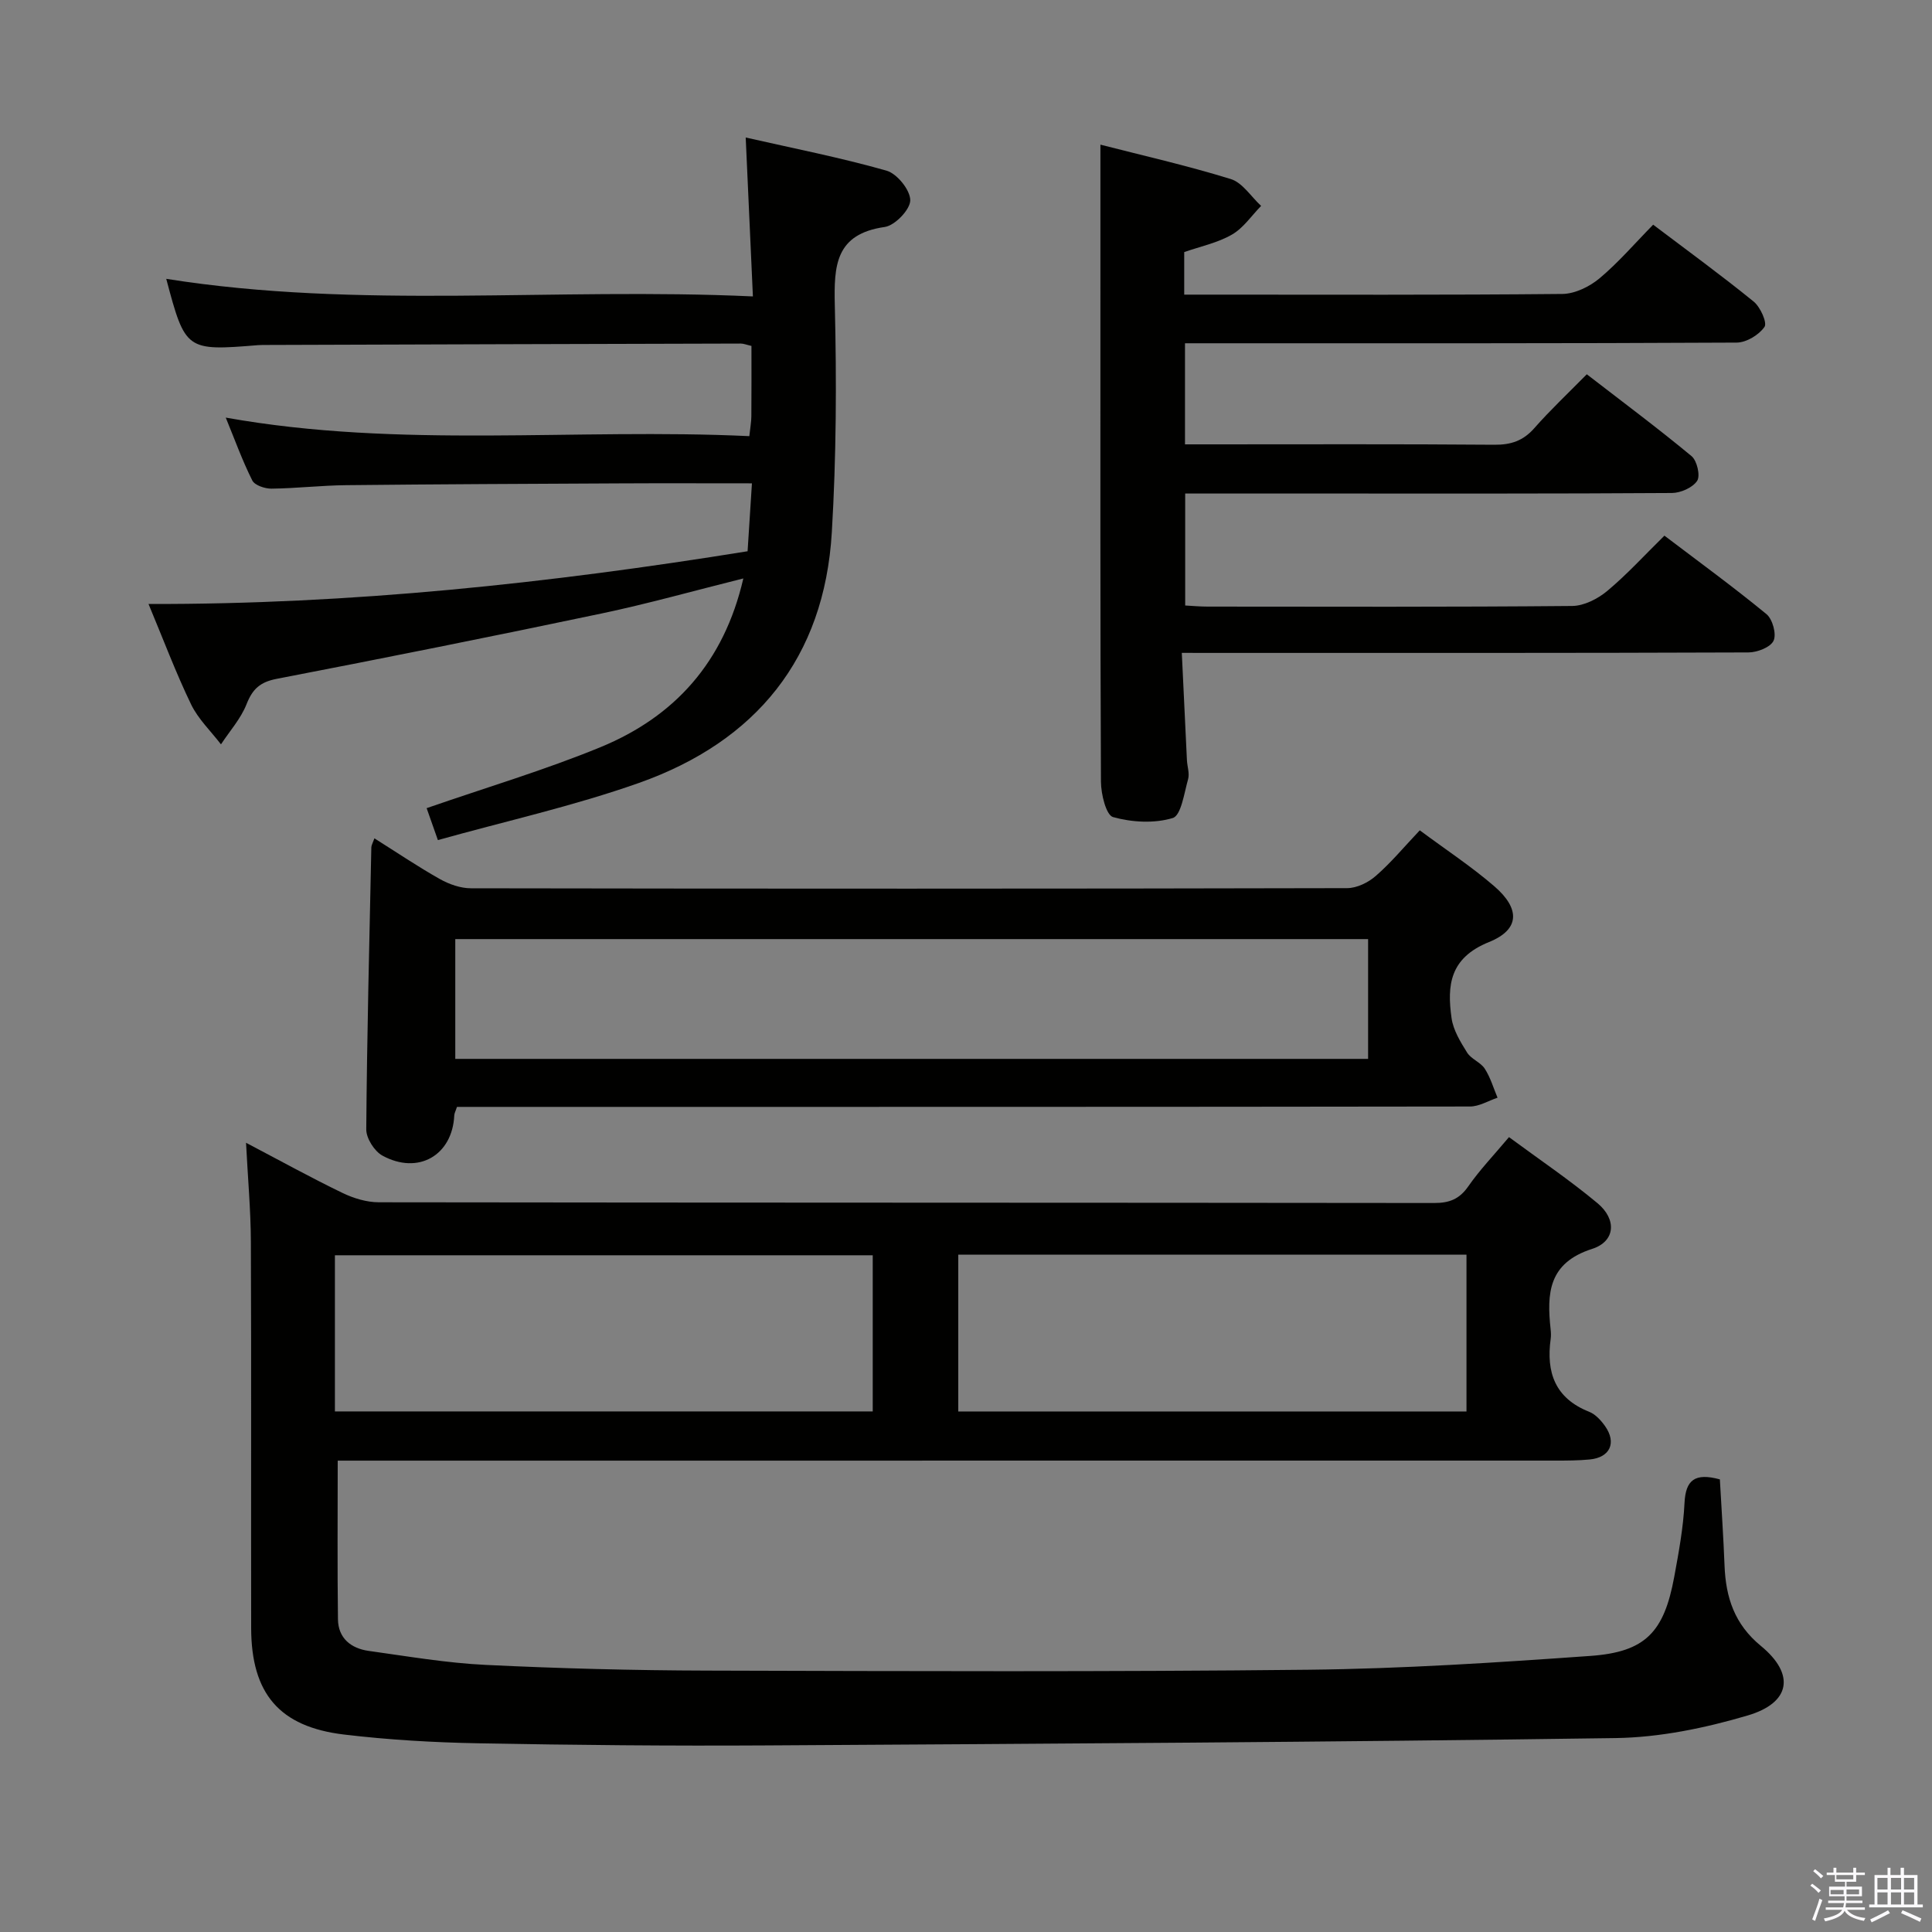 <svg enable-background="new 0 0 400 400" viewBox="0 0 400 400" xmlns="http://www.w3.org/2000/svg"><rect x="0" y="0" width="400" height="400" fill="#808080" stroke="none"/><path d="m374.8 390.4.4-.4c.7.5 1.3 1 1.8 1.4l-.5.5c-.5-.6-1.1-1.1-1.7-1.5zm1 7.3-.6-.3c.5-1.4 1.1-2.8 1.5-4.3.2.1.4.2.6.3-.5 1.3-1 2.8-1.5 4.3zm-.4-10.3.4-.4c.4.3 1 .8 1.7 1.4l-.5.5c-.4-.5-1-1-1.6-1.5zm2.5.3h1.7v-1h.6v1h3.5v-1h.6v1h1.8v.5h-1.8v1.4h-2v1h3.2v2h-3.2v.9h3.3v.5h-3.4c0 .3-.1.6-.1.9h4v.5h-3.7c.7.9 1.9 1.5 3.8 1.7-.1.2-.2.4-.3.6-2.1-.4-3.5-1.1-4-2.1-.4 1-1.8 1.7-4 2.2-.1-.2-.2-.4-.3-.6 2.1-.4 3.4-1 3.8-1.8h-3.4v-.5h3.6c.1-.3.1-.6.2-.9h-3.3v-.5h3.4c0-.3 0-.6 0-.9h-3.2v-2h3.3v-1h-2.1v-1.4h-1.7v-.5zm1.1 3.5v1h2.7c0-.3 0-.4 0-.4 0-.2 0-.2 0-.2 0-.1 0-.2 0-.3h-2.7zm1.2-3v.9h3.5v-.9zm4.7 3h-2.6v.6.4h2.6z" fill="#fbfafc"/><path d="m393.6 386.7h.6v1.5h2.8v6.1h1.1v.6h-11.1v-.6h1.1v-6.1h2.7v-1.5h.6v1.5h2.1v-1.5zm-2.7 8.8.4.6c-1.2.6-2.5 1.3-3.8 1.9-.1-.2-.2-.4-.3-.6 1.2-.6 2.5-1.2 3.7-1.9zm-2.2-6.7v2.4h2.1v-2.4zm0 3v2.5h2.1v-2.5zm2.8-3v2.4h2.1v-2.4zm0 3v2.5h2.1v-2.5zm6 6.1c-1.4-.7-2.7-1.3-3.9-1.8l.3-.6c1.5.6 2.7 1.2 3.9 1.7zm-1.2-9.1h-2.1v2.4h2.1zm-2.1 3v2.5h2.1v-2.5z" fill="#fbfafc"/><g fill="#010100"><path d="m356.08 306.29c.33 6 .74 11.94.97 17.89.26 6.57 2.06 12.1 7.51 16.58 7.14 5.86 6.21 11.79-2.75 14.42-8.82 2.6-18.18 4.54-27.34 4.67-58.63.84-117.27 1.17-175.91 1.52-19.83.12-39.66-.07-59.49-.44-9.29-.17-18.61-.71-27.83-1.81-13.43-1.6-19.21-8.5-19.24-22.05-.05-26.67.05-53.33-.06-80-.03-6.57-.63-13.14-1-20.47 7.07 3.71 13.44 7.23 19.98 10.39 2.3 1.11 5 1.93 7.52 1.93 72.83.1 145.67.06 218.5.15 3.16 0 5.22-.81 7.06-3.46 2.36-3.39 5.25-6.41 8.42-10.18 6.23 4.6 12.53 8.85 18.34 13.69 3.99 3.33 3.72 7.89-1.13 9.45-9.09 2.92-9.39 9.23-8.59 16.65.07.66.1 1.34.01 2-.96 6.93.92 12.28 7.96 15.07 1.3.51 2.46 1.78 3.3 2.97 2.44 3.47 1.02 6.51-3.19 6.91-2.32.22-4.66.23-6.99.23-82 .01-164 .01-246 .01-2.13 0-4.26 0-6.21 0 0 11.35-.09 22.1.05 32.84.05 3.93 2.71 6.04 6.36 6.55 8.06 1.12 16.12 2.51 24.23 2.9 15.29.74 30.61 1.14 45.92 1.18 41.5.12 83 .27 124.5-.18 19.44-.21 38.89-1.48 58.29-2.86 11.41-.81 15.25-4.92 17.36-16.36.93-5.06 1.88-10.17 2.13-15.3.23-4.76 2.14-6.3 7.32-4.89zm-286.74-14.07h111.35c0-10.98 0-21.58 0-32.33-37.25 0-74.25 0-111.35 0zm129.06-32.45v32.46h105.22c0-11.02 0-21.73 0-32.46-35.25 0-70.12 0-105.22 0z"/><path d="m244.68 135.17c.38 7.94.71 15.07 1.06 22.21.07 1.33.58 2.76.24 3.95-.81 2.86-1.44 7.5-3.17 8.03-3.81 1.16-8.45.9-12.36-.19-1.44-.4-2.5-4.76-2.51-7.33-.16-34.16-.11-68.32-.11-102.48 0-9.61 0-19.23 0-29.41 8.57 2.2 17.89 4.31 26.99 7.12 2.43.75 4.2 3.65 6.28 5.56-1.99 2.03-3.67 4.58-6.04 5.94-2.96 1.71-6.49 2.44-9.88 3.62v8.81h4.8c24.5 0 48.99.1 73.49-.14 2.61-.03 5.63-1.51 7.69-3.23 3.92-3.28 7.29-7.22 11.11-11.11 7.14 5.4 14.12 10.48 20.81 15.92 1.38 1.12 2.84 4.38 2.24 5.24-1.15 1.66-3.75 3.24-5.76 3.25-35.99.19-71.99.14-107.98.14-1.97 0-3.95 0-6.24 0v20.93h5.06c19.66 0 39.33-.08 58.99.08 3.45.03 5.97-.82 8.27-3.43 3.29-3.74 6.94-7.17 10.87-11.16 7.4 5.72 14.7 11.15 21.69 16.95 1.13.94 1.85 4.05 1.16 5.11-.93 1.41-3.42 2.51-5.24 2.52-24.16.16-48.32.11-72.49.11-9.31 0-18.61 0-28.27 0v23.18c1.46.08 3.05.23 4.64.23 25.16.02 50.32.1 75.48-.13 2.45-.02 5.29-1.47 7.25-3.1 4.08-3.4 7.68-7.36 11.85-11.46 7.02 5.33 14.24 10.59 21.13 16.25 1.26 1.04 2.11 4.13 1.47 5.5-.63 1.36-3.37 2.42-5.19 2.43-36.83.14-73.65.1-110.48.1-1.98-.01-3.94-.01-6.85-.01z"/><path d="m153.9 119.76c-10.33 2.58-19.74 5.23-29.28 7.24-22.41 4.72-44.87 9.21-67.35 13.55-3.41.66-4.98 2.09-6.22 5.23-1.18 3.01-3.49 5.57-5.3 8.33-2.1-2.74-4.72-5.24-6.19-8.28-3.16-6.55-5.72-13.38-8.81-20.78 41.97.1 82.95-4.29 124.03-10.92.3-4.71.58-9.1.9-14.06-9.64 0-18.59-.04-27.54.01-18.82.09-37.65.17-56.47.37-5.15.05-10.29.66-15.44.72-1.37.02-3.5-.69-4-1.7-2.06-4.11-3.63-8.47-5.49-13.01 36.19 6.47 72.29 2.14 108.4 3.84.2-1.84.41-2.97.42-4.1.04-4.8.02-9.61.02-14.58-1.01-.23-1.61-.49-2.21-.49-32.65.08-65.3.18-97.95.29-.67 0-1.34-.01-2 .04-14.89 1.22-15.06 1.1-19-13.73 39.98 6.36 80.29 1.74 121.46 3.64-.5-11.04-.97-21.41-1.49-32.9 9.77 2.22 19.57 4.14 29.15 6.86 2.18.62 4.91 4 4.92 6.12.01 1.92-3.16 5.23-5.27 5.54-10.26 1.46-10.55 8-10.35 16.29.38 15.63.31 31.31-.62 46.91-1.54 26.06-15.7 43.32-39.91 51.9-13.53 4.79-27.64 7.92-41.65 11.84-1.11-3.14-1.8-5.1-2.33-6.61 12.33-4.28 24.42-7.87 36.03-12.64 15.31-6.32 25.53-17.55 29.54-34.92z"/><path d="m293.95 171.91c5.38 4 10.68 7.48 15.44 11.59 5.34 4.61 5.34 8.94-1.11 11.54-8.14 3.29-8.71 8.95-7.75 15.75.35 2.5 1.85 4.94 3.23 7.15.84 1.34 2.79 1.99 3.65 3.33 1.17 1.81 1.79 3.98 2.64 6-1.9.63-3.8 1.82-5.7 1.82-67.96.1-135.92.08-203.88.08-1.97 0-3.94 0-5.86 0-.28.87-.54 1.31-.56 1.77-.38 8.24-7.44 12.37-14.87 8.32-1.66-.91-3.36-3.58-3.35-5.43.15-19.46.64-38.92 1.05-58.39.01-.44.28-.87.64-1.87 4.64 2.92 8.99 5.86 13.55 8.43 1.92 1.08 4.28 1.91 6.44 1.91 60.46.1 120.93.11 181.39-.03 2 0 4.37-1.15 5.92-2.51 3.13-2.71 5.8-5.94 9.13-9.46zm-199.69 22.52v24.8h188.99c0-8.42 0-16.49 0-24.8-63.04 0-125.75 0-188.99 0z"/></g></svg>